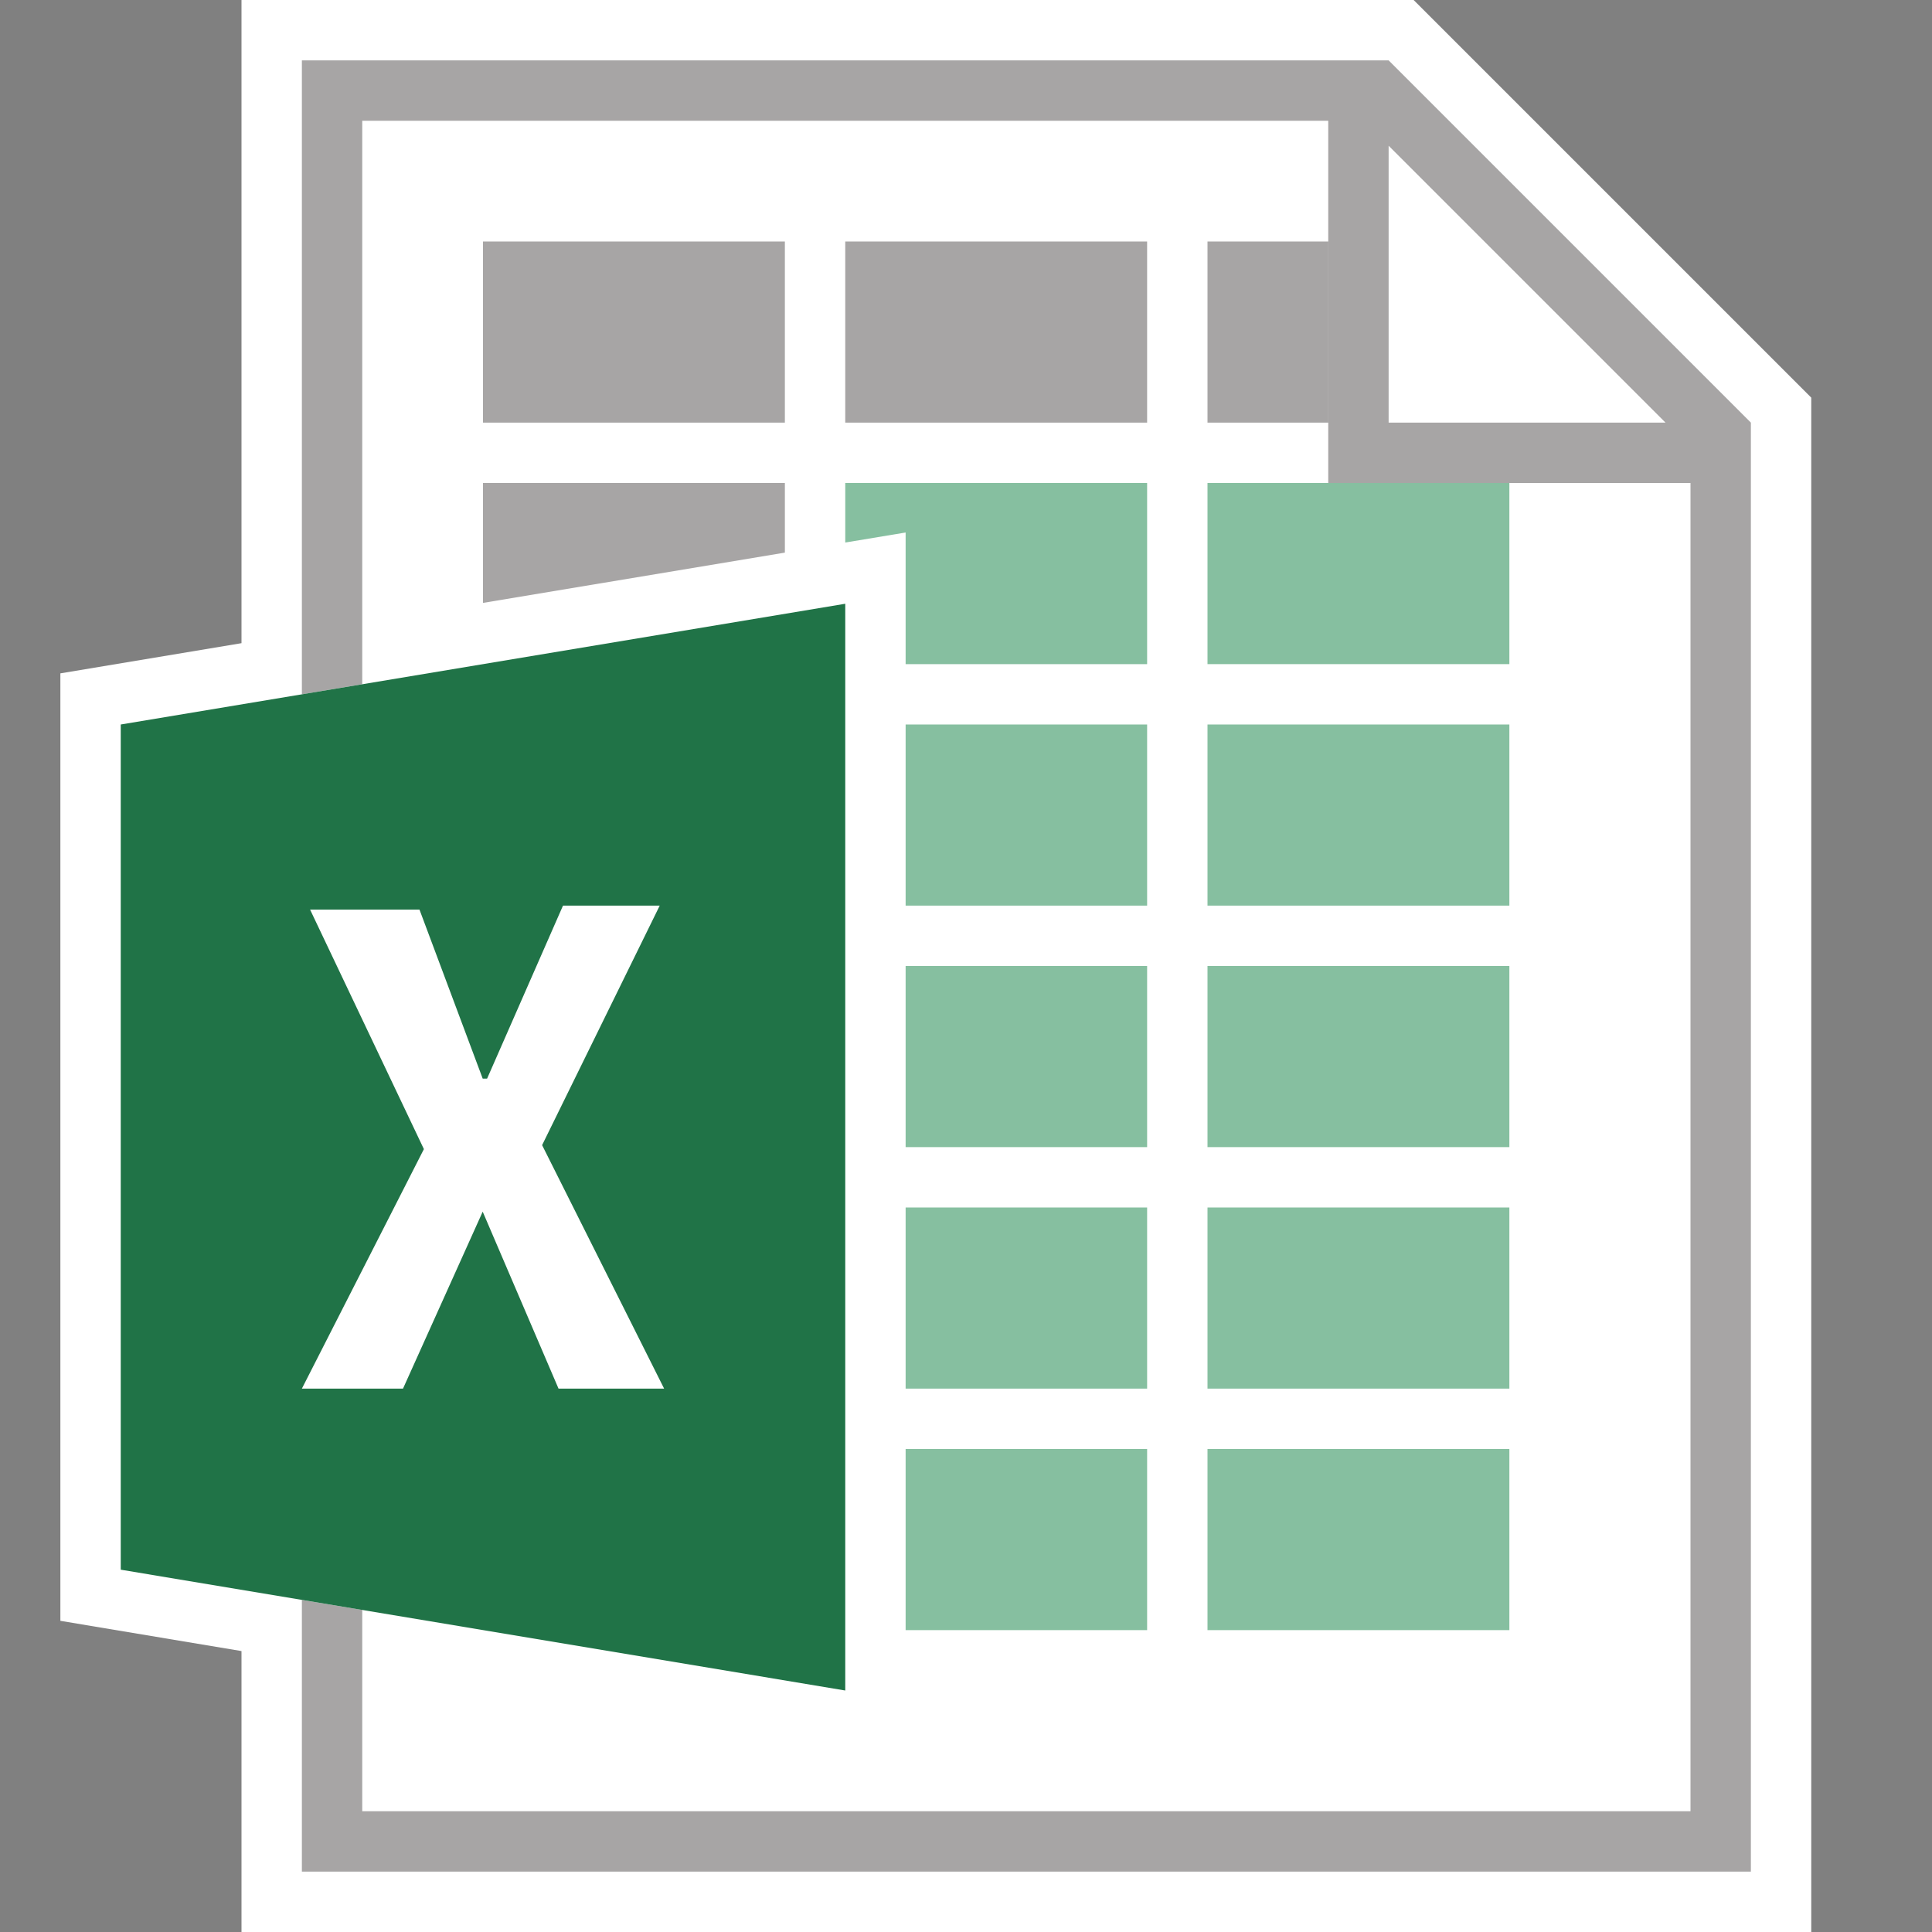 <svg id="Layer_1" data-name="Layer 1" xmlns="http://www.w3.org/2000/svg" viewBox="0 0 32 32"><rect x="0" y="0" width="32" height="32" fill="#808080" stroke="none"/><title>Artboard 1</title><polygon points="23.414 0 4 0 4 10.653 1 11.153 1 26.846 4 27.347 4 32 30 32 30 6.586 23.414 0" style="fill:#fff"/><path d="M23,2.414,27.586,7H23ZM5,26.5V31H29V7L23,1H5V11.5l1-.167V2H22V8h6V30H6V26.666Z" style="fill:#231f20;opacity:0.4"/><rect x="14" y="4" width="5" height="3" style="fill:#231f20;opacity:0.4"/><rect x="20" y="4" width="2" height="3" style="fill:#231f20;opacity:0.4"/><rect x="8" y="4" width="5" height="3" style="fill:#231f20;opacity:0.4"/><rect x="20" y="8" width="5" height="3" style="fill:#86bfa0"/><rect x="20" y="12" width="5" height="3" style="fill:#86bfa0"/><rect x="20" y="16" width="5" height="3" style="fill:#86bfa0"/><rect x="20" y="20" width="5" height="3" style="fill:#86bfa0"/><rect x="20" y="24" width="5" height="3" style="fill:#86bfa0"/><polygon points="13 8 8 8 8 9.986 13 9.153 13 8" style="fill:#231f20;opacity:0.4"/><polygon points="15 10 15 11 19 11 19 8 14 8 14 8.986 15 8.82 15 10" style="fill:#86bfa0"/><rect x="15" y="12" width="4" height="3" style="fill:#86bfa0"/><rect x="15" y="16" width="4" height="3" style="fill:#86bfa0"/><rect x="15" y="20" width="4" height="3" style="fill:#86bfa0"/><rect x="15" y="24" width="4" height="3" style="fill:#86bfa0"/><g id="_48-2" data-name=" 48-2"><polygon points="14 10 14 28 2 25.999 2 12 14 10" style="fill:#207347"/></g><polyline points="10.927 15 9.325 15 8.068 17.865 7.995 17.865 6.948 15.066 5.136 15.066 7.021 19.033 5 23 6.675 23 7.995 20.069 7.995 20.069 9.251 23 11 23 8.979 18.967 10.927 15" style="fill:#fff"/></svg>